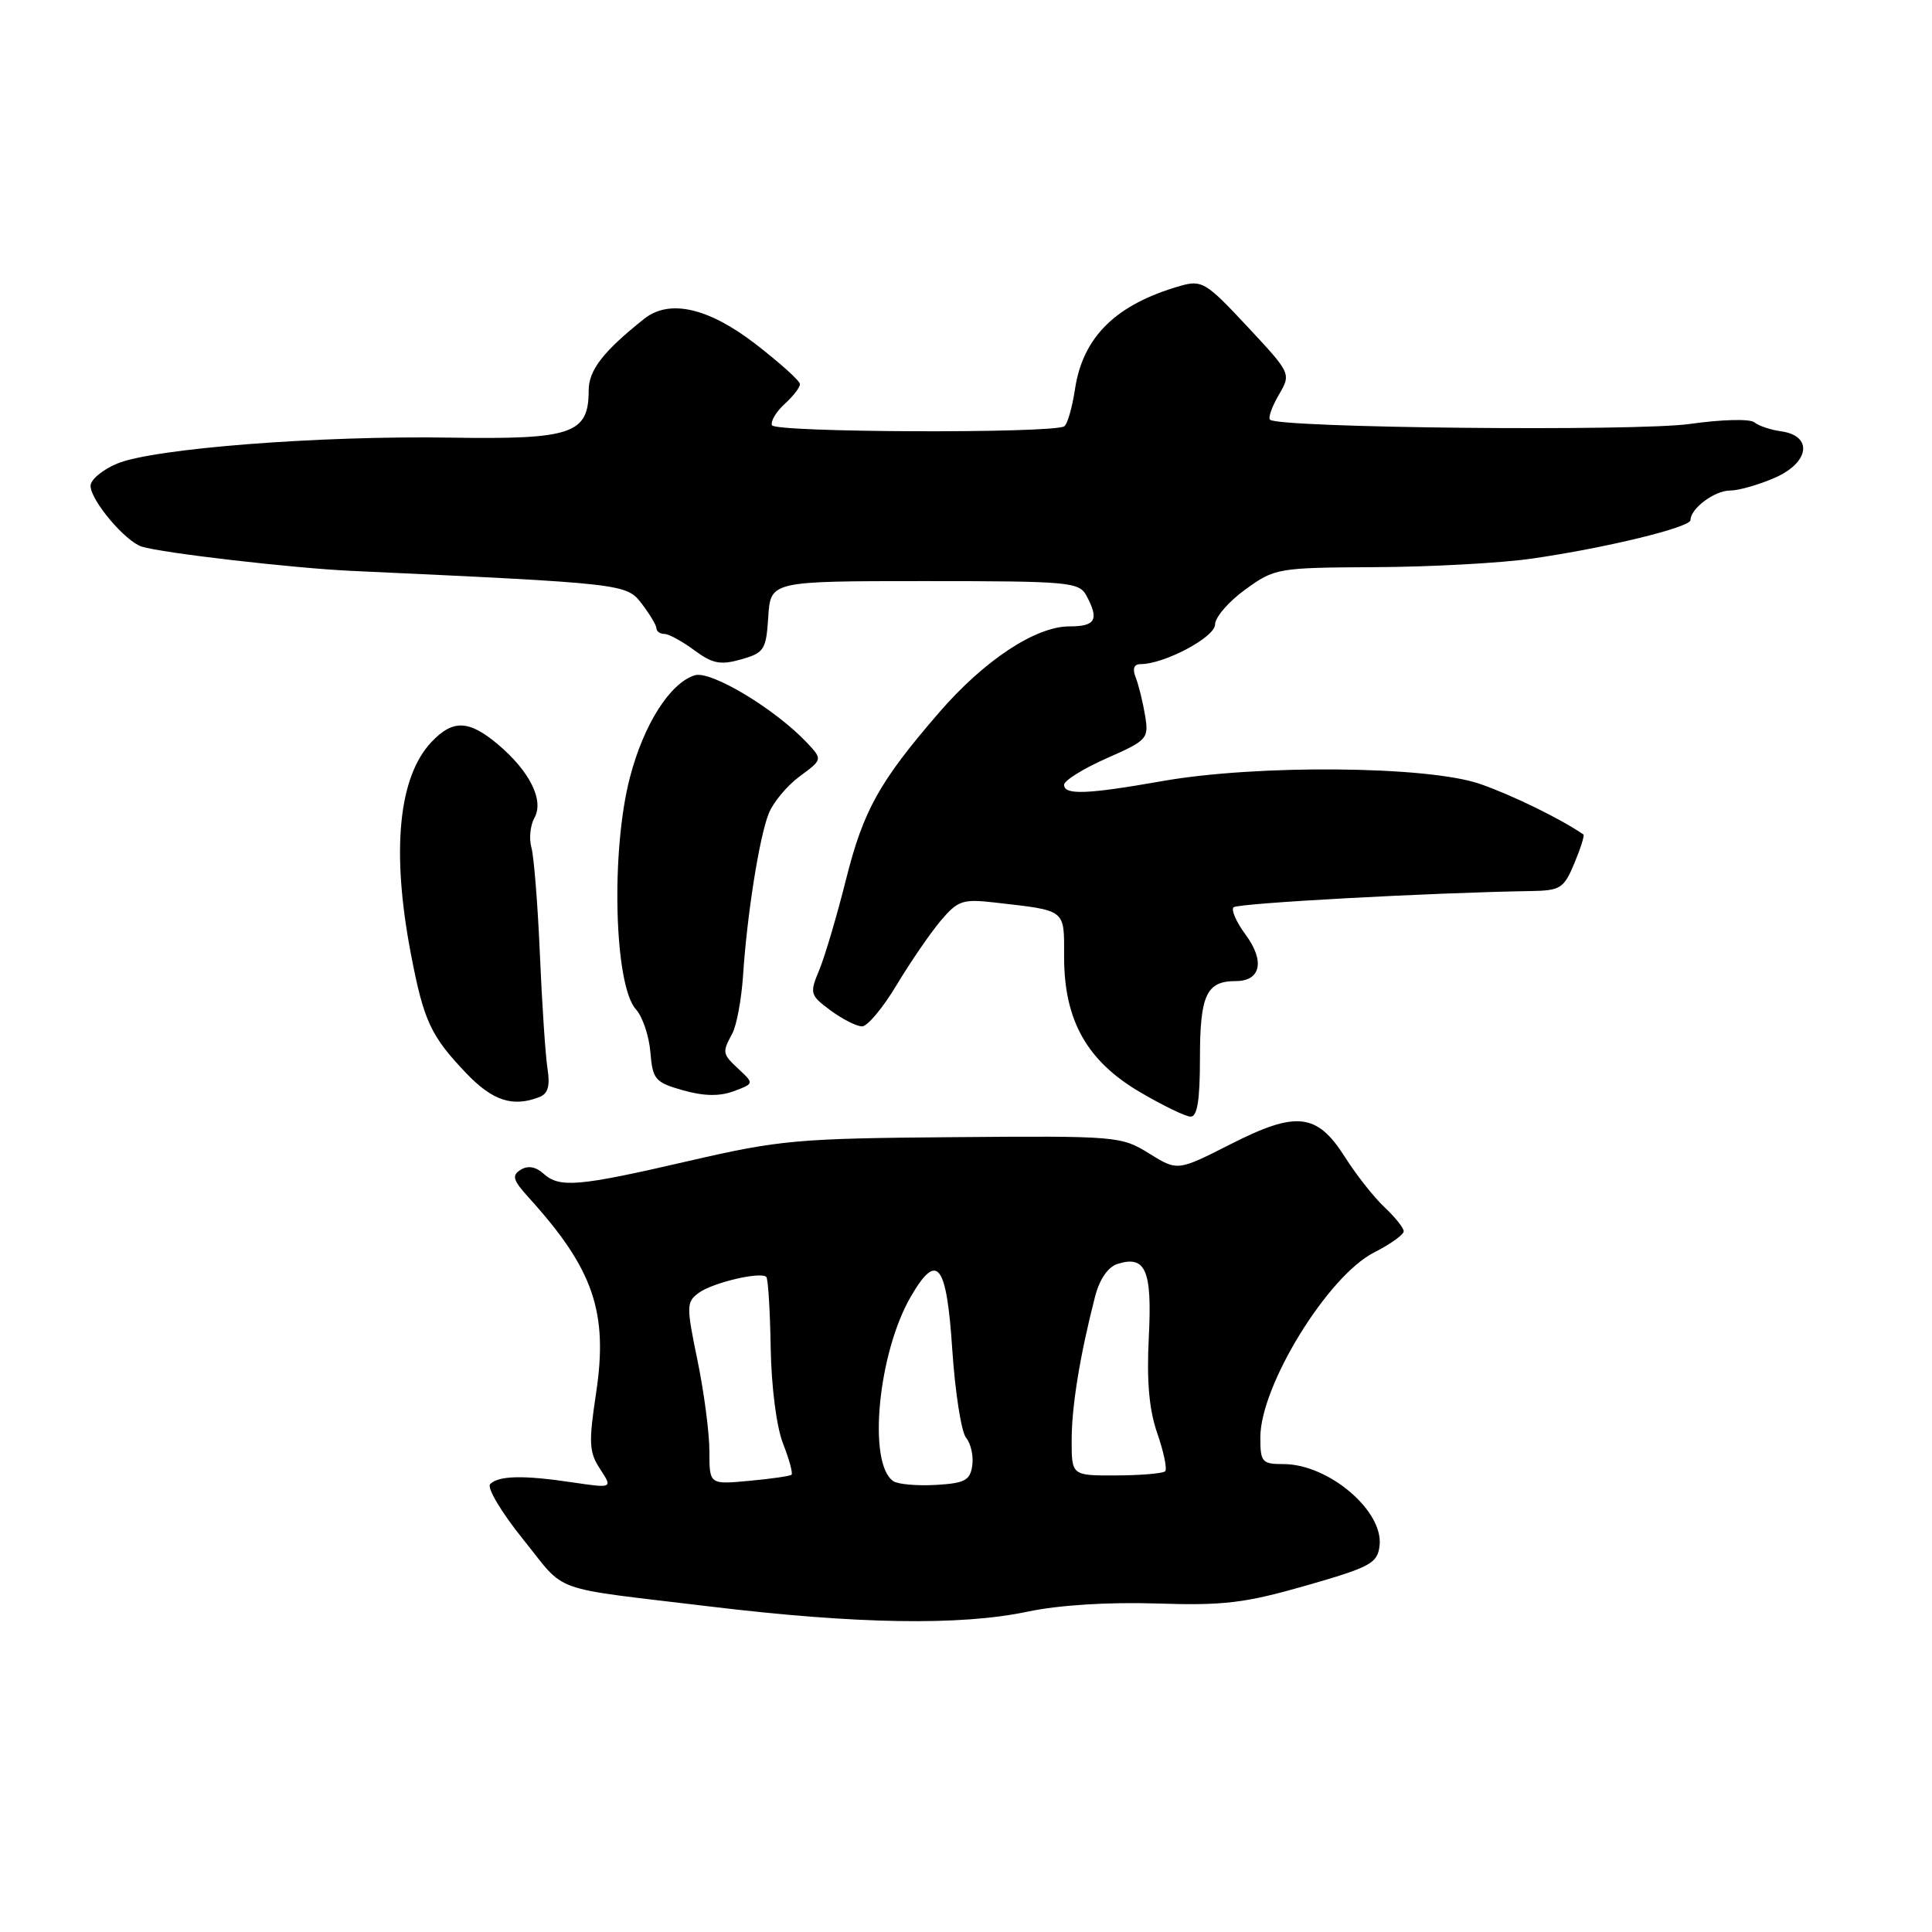 <?xml version="1.0" encoding="UTF-8" standalone="no"?>
<!DOCTYPE svg PUBLIC "-//W3C//DTD SVG 1.1//EN" "http://www.w3.org/Graphics/SVG/1.1/DTD/svg11.dtd" >
<svg xmlns="http://www.w3.org/2000/svg" xmlns:xlink="http://www.w3.org/1999/xlink" version="1.1" viewBox="0 0 256 256">
 <g >
 <path fill="currentColor"
d=" M 136.17 213.55 C 140.29 212.68 146.80 212.27 153.22 212.47 C 162.14 212.76 164.92 212.43 173.05 210.10 C 181.61 207.64 182.53 207.15 182.80 204.81 C 183.35 200.21 176.04 194.00 170.07 194.00 C 167.22 194.00 167.00 193.74 167.00 190.47 C 167.00 183.61 175.92 169.10 182.05 165.97 C 184.22 164.87 186.00 163.60 186.00 163.15 C 186.00 162.71 184.85 161.27 183.45 159.96 C 182.05 158.64 179.71 155.68 178.25 153.37 C 174.52 147.47 171.81 147.16 163.04 151.62 C 156.03 155.18 156.03 155.18 152.26 152.84 C 148.59 150.55 147.99 150.50 126.33 150.68 C 105.64 150.84 103.29 151.06 91.33 153.82 C 76.60 157.23 74.15 157.44 72.01 155.51 C 70.99 154.59 69.95 154.41 68.99 155.00 C 67.78 155.76 67.96 156.37 70.07 158.70 C 78.64 168.14 80.61 173.87 78.98 184.62 C 77.99 191.18 78.05 192.43 79.52 194.66 C 81.19 197.21 81.19 197.21 75.84 196.42 C 69.35 195.45 66.08 195.52 64.95 196.65 C 64.48 197.12 66.46 200.43 69.34 204.00 C 75.18 211.24 72.45 210.26 94.00 212.86 C 113.46 215.21 127.26 215.44 136.17 213.55 Z  M 159.00 140.20 C 159.00 131.85 159.86 130.00 163.73 130.00 C 167.07 130.00 167.63 127.35 165.05 123.85 C 163.82 122.20 163.11 120.56 163.45 120.22 C 163.99 119.68 189.63 118.28 202.80 118.07 C 206.77 118.01 207.22 117.72 208.61 114.39 C 209.44 112.41 209.98 110.69 209.81 110.57 C 206.73 108.46 200.34 105.34 196.09 103.87 C 189.19 101.48 166.59 101.28 154.00 103.50 C 144.02 105.26 141.00 105.37 141.00 103.99 C 141.00 103.43 143.53 101.85 146.63 100.48 C 152.07 98.08 152.24 97.88 151.72 94.75 C 151.42 92.96 150.86 90.71 150.48 89.75 C 150.03 88.61 150.25 88.00 151.13 88.00 C 154.28 88.00 160.99 84.43 161.00 82.76 C 161.00 81.80 162.80 79.71 165.00 78.12 C 168.92 75.28 169.26 75.22 182.25 75.15 C 189.54 75.12 198.86 74.61 202.97 74.02 C 212.72 72.62 224.00 69.88 224.00 68.91 C 224.00 67.38 227.19 65.00 229.24 65.00 C 230.39 65.00 233.07 64.23 235.21 63.29 C 239.79 61.27 240.24 57.74 236.00 57.15 C 234.62 56.96 233.03 56.43 232.46 55.96 C 231.88 55.48 228.10 55.58 223.96 56.17 C 216.87 57.19 169.38 56.71 168.28 55.61 C 168.02 55.35 168.54 53.87 169.45 52.32 C 171.09 49.50 171.09 49.50 165.27 43.26 C 159.81 37.40 159.25 37.07 156.41 37.88 C 147.86 40.33 143.48 44.63 142.44 51.58 C 142.07 54.03 141.43 56.23 141.02 56.49 C 139.46 57.45 102.61 57.32 102.28 56.34 C 102.10 55.80 102.86 54.53 103.98 53.52 C 105.09 52.51 106.00 51.34 106.00 50.90 C 106.00 50.47 103.33 48.07 100.08 45.56 C 93.83 40.75 88.68 39.60 85.35 42.25 C 79.89 46.60 78.00 49.05 78.00 51.77 C 78.00 57.48 75.77 58.24 59.80 57.99 C 42.43 57.70 20.32 59.42 15.52 61.43 C 13.58 62.24 12.00 63.56 12.00 64.37 C 12.00 66.29 16.59 71.74 18.79 72.43 C 21.48 73.28 38.79 75.28 46.50 75.64 C 82.81 77.32 83.00 77.34 85.04 80.00 C 86.09 81.38 86.97 82.84 86.98 83.25 C 86.99 83.66 87.47 84.00 88.04 84.00 C 88.61 84.00 90.39 84.97 92.00 86.16 C 94.42 87.95 95.47 88.15 98.21 87.37 C 101.27 86.50 101.52 86.10 101.80 81.72 C 102.11 77.00 102.11 77.00 122.52 77.00 C 141.67 77.00 142.99 77.12 143.96 78.93 C 145.67 82.12 145.17 83.00 141.70 83.00 C 137.21 83.00 130.41 87.50 124.42 94.43 C 116.51 103.58 114.40 107.37 112.09 116.58 C 110.89 121.36 109.30 126.73 108.56 128.52 C 107.26 131.63 107.32 131.86 110.06 133.89 C 111.63 135.05 113.51 136.00 114.23 136.00 C 114.94 136.00 117.00 133.54 118.80 130.53 C 120.60 127.53 123.21 123.72 124.60 122.06 C 126.92 119.31 127.53 119.10 131.82 119.59 C 141.38 120.69 141.00 120.39 141.00 126.81 C 141.00 135.18 144.00 140.55 151.00 144.68 C 154.03 146.46 157.06 147.94 157.75 147.96 C 158.65 147.99 159.00 145.79 159.00 140.20 Z  M 71.44 145.38 C 72.61 144.94 72.91 143.91 72.55 141.63 C 72.28 139.91 71.82 133.10 71.54 126.50 C 71.26 119.90 70.75 113.52 70.42 112.33 C 70.08 111.14 70.26 109.35 70.82 108.36 C 72.11 106.04 70.19 102.18 65.96 98.62 C 62.12 95.39 59.99 95.32 57.15 98.34 C 52.79 102.98 51.84 112.78 54.44 126.37 C 56.15 135.31 57.07 137.28 61.82 142.25 C 65.28 145.86 67.94 146.73 71.44 145.38 Z  M 97.97 141.75 C 95.69 139.63 95.66 139.50 97.04 136.93 C 97.61 135.86 98.25 132.40 98.46 129.24 C 98.99 121.20 100.60 111.00 101.85 107.82 C 102.43 106.34 104.27 104.12 105.95 102.88 C 109.00 100.63 109.00 100.63 106.95 98.44 C 102.72 93.94 94.18 88.81 92.05 89.48 C 88.77 90.52 85.30 95.98 83.47 103.00 C 80.92 112.74 81.38 130.55 84.26 133.74 C 85.14 134.71 86.00 137.26 86.18 139.42 C 86.48 143.04 86.80 143.42 90.50 144.47 C 93.27 145.25 95.34 145.29 97.22 144.59 C 99.90 143.60 99.91 143.57 97.97 141.75 Z  M 94.00 192.31 C 94.00 189.89 93.29 184.47 92.42 180.25 C 90.93 173.05 90.94 172.52 92.59 171.31 C 94.45 169.95 100.79 168.46 101.54 169.20 C 101.78 169.45 102.04 173.66 102.12 178.57 C 102.21 183.78 102.89 189.08 103.76 191.29 C 104.58 193.38 105.08 195.23 104.88 195.41 C 104.67 195.59 102.14 195.96 99.25 196.22 C 94.00 196.71 94.00 196.71 94.00 192.31 Z  M 118.37 196.26 C 114.93 193.94 116.34 179.24 120.72 171.75 C 124.19 165.80 125.43 167.41 126.18 178.82 C 126.56 184.49 127.38 189.76 128.01 190.51 C 128.64 191.27 129.01 192.93 128.83 194.19 C 128.55 196.16 127.84 196.54 124.00 196.76 C 121.53 196.90 118.99 196.68 118.37 196.26 Z  M 142.00 190.84 C 142.00 186.34 143.09 179.63 145.10 171.81 C 145.69 169.51 146.81 167.88 148.07 167.48 C 151.81 166.29 152.68 168.31 152.22 177.22 C 151.93 183.06 152.26 186.81 153.36 189.96 C 154.21 192.41 154.67 194.66 154.39 194.95 C 154.10 195.24 151.19 195.49 147.93 195.50 C 142.00 195.53 142.00 195.53 142.00 190.84 Z "/>
</g>
</svg>
